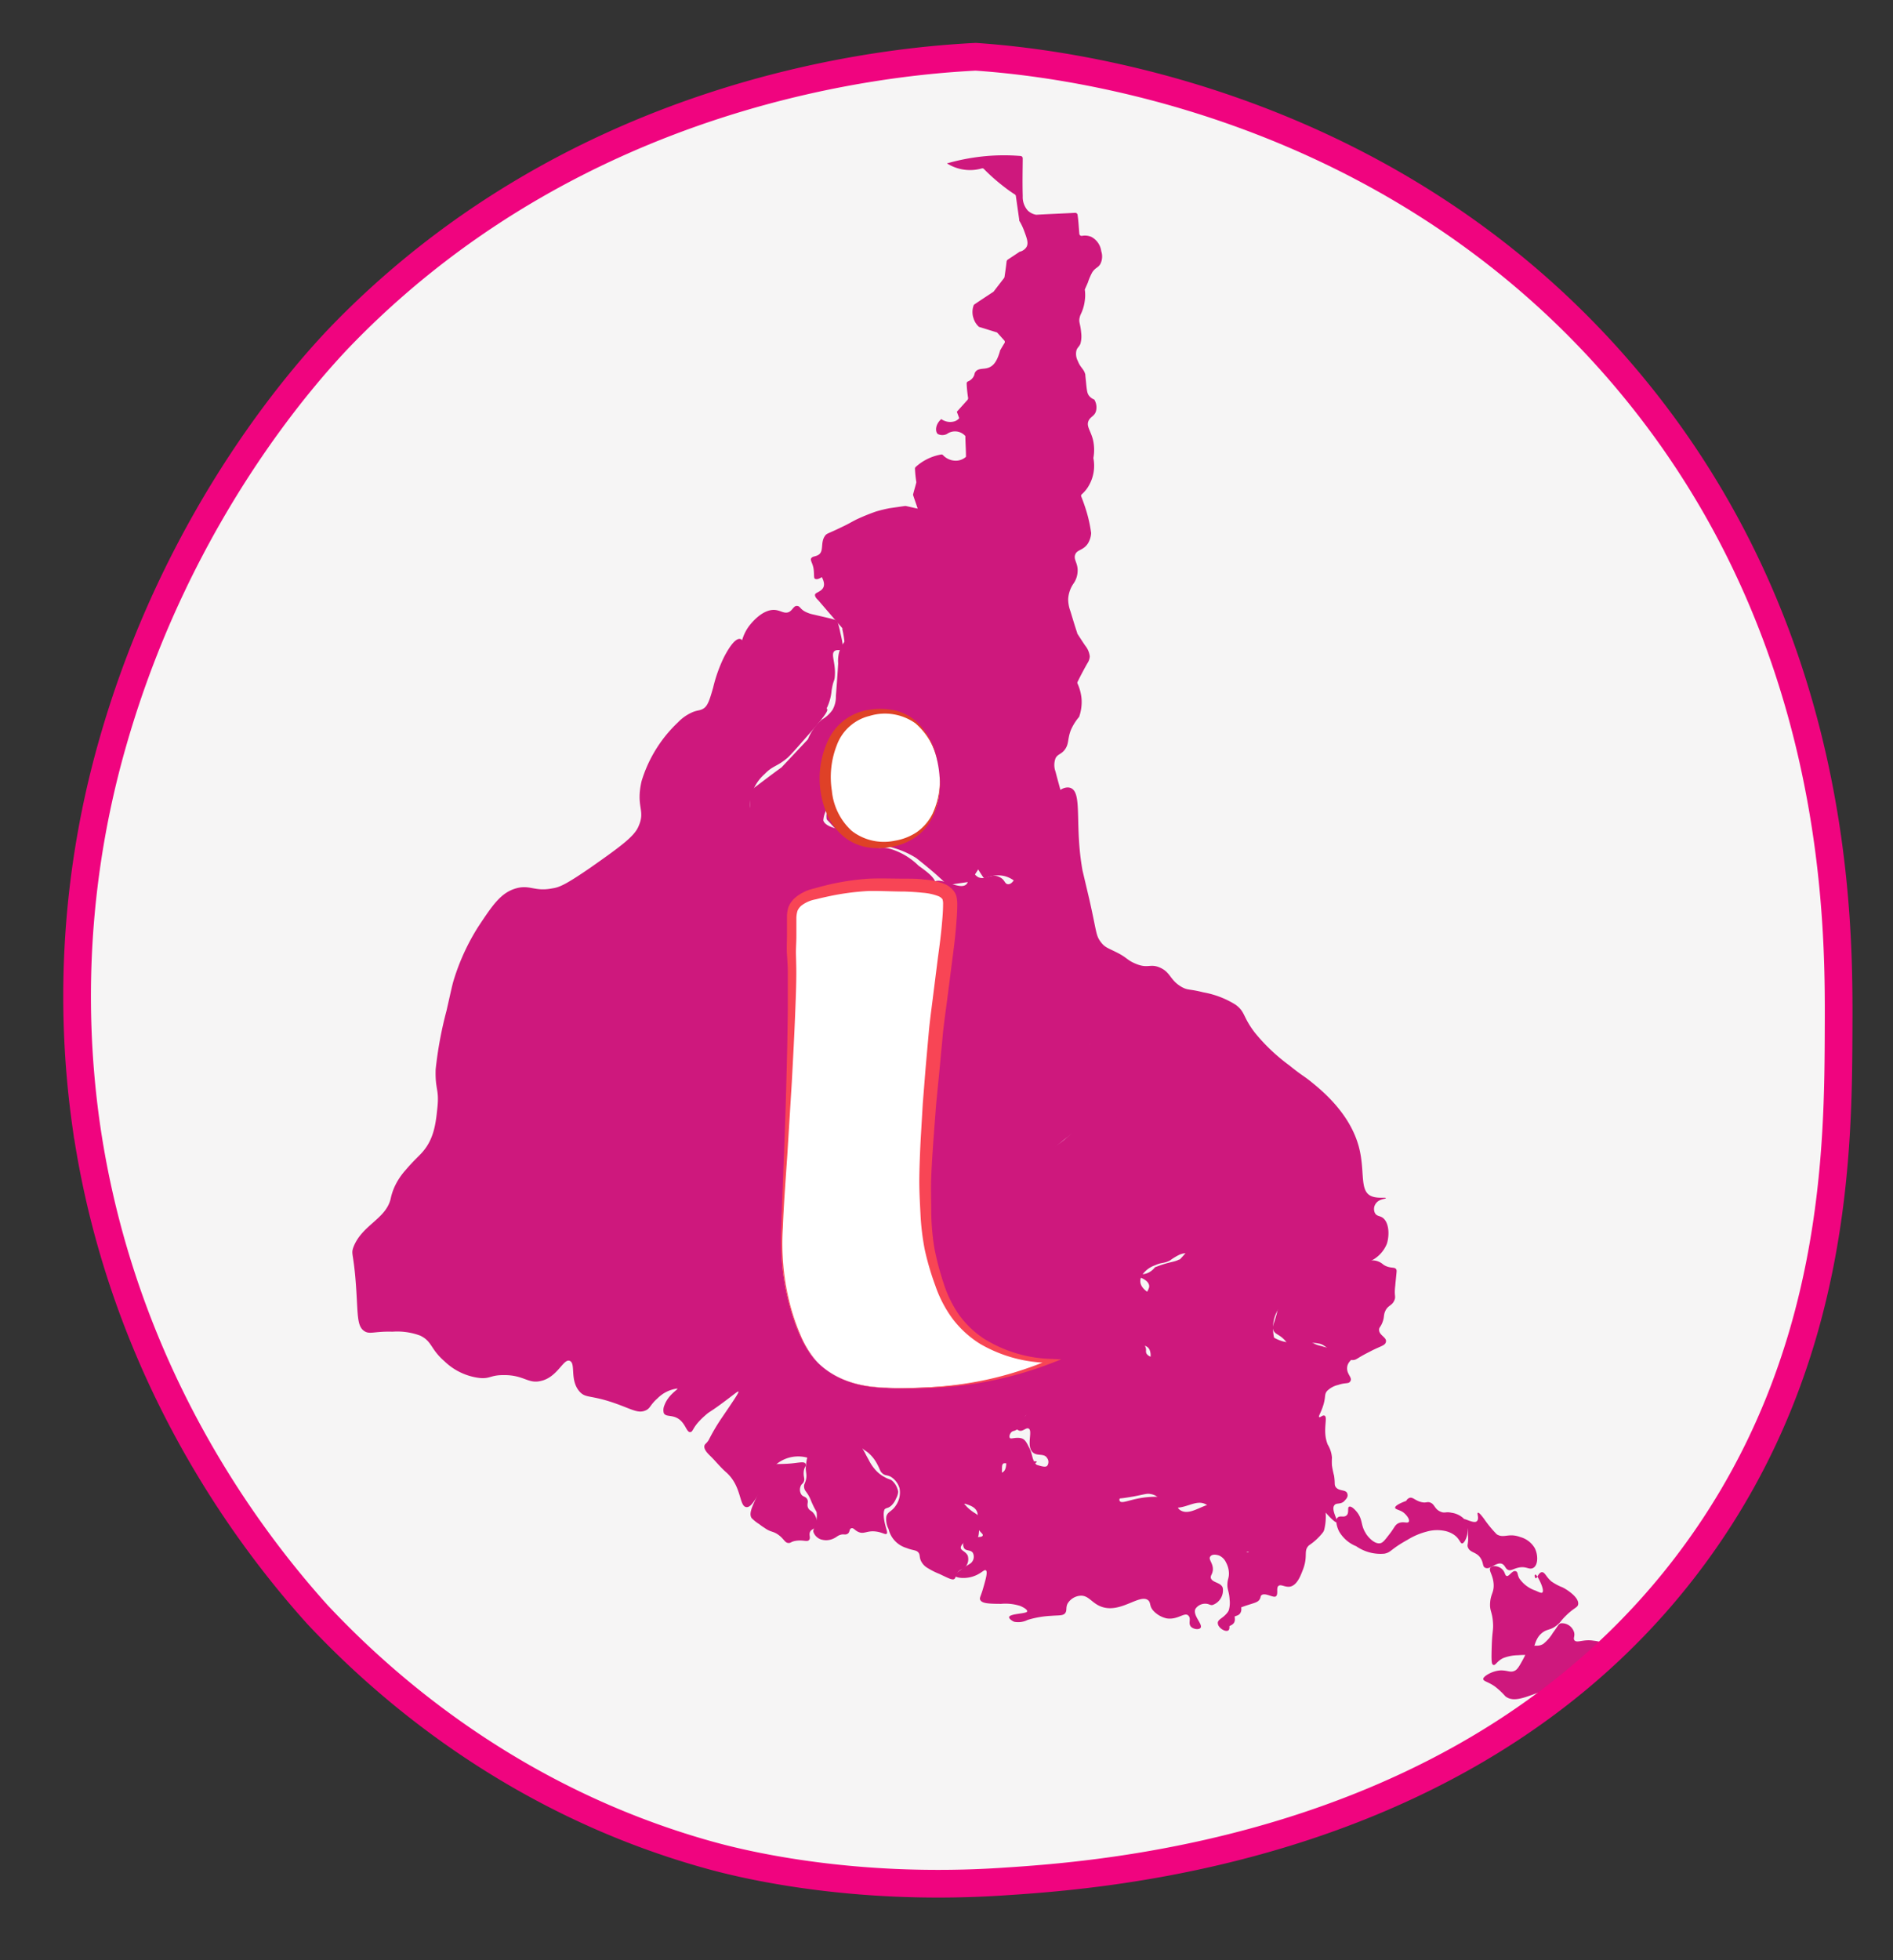 <svg xmlns="http://www.w3.org/2000/svg" xmlns:xlink="http://www.w3.org/1999/xlink" viewBox="0 0 273.57 283.14"><rect x="0" y="0" width="273.57" height="283.14" fill="#333333" stroke="none"/><defs><style>.cls-1,.cls-3{fill:#f6f5f5;}.cls-1,.cls-10{stroke:#f0047f;stroke-width:4px;}.cls-1,.cls-10,.cls-14{stroke-miterlimit:10;}.cls-10,.cls-14,.cls-2{fill:none;}.cls-4{clip-path:url(#clip-path);}.cls-5,.cls-6{fill:#ce187d;}.cls-6{fill-rule:evenodd;}.cls-7{fill:#fff;}.cls-8{fill:#df4127;}.cls-9{fill:#f84555;}.cls-11{opacity:0.78;}.cls-12{clip-path:url(#clip-path-2);}.cls-13{opacity:0.81;}.cls-14{stroke:#eec414;stroke-width:0.75px;}</style><clipPath id="clip-path"><path class="cls-1" d="M144.88,271.77c-22.62,1.48-38.89-2.87-42.43-3.85-29.14-8.11-47.9-25.48-56.57-34.72-8.68-9.64-28.16-34-33.43-70.71a132.87,132.87,0,0,1,3.86-55.29c9.63-33.71,28.84-54.45,33.42-59.14C84.5,12.52,129.06,8.81,141,8.2c10,.69,58.91,5.08,93.86,46.29,31.07,36.65,30.91,78.64,30.85,93.86-.06,17.36-.16,47.81-20.57,75.85C213.82,267.29,159.2,270.84,144.88,271.77Z"/></clipPath><clipPath id="clip-path-2"><rect class="cls-2" x="-477.26" y="-451.83" width="1123.71" height="282.86"/></clipPath></defs><title>informate</title><g id="Capa_2" data-name="Capa 2"><path class="cls-3" d="M144.88,271.77c-22.62,1.48-38.89-2.87-42.43-3.85-29.14-8.11-47.9-25.48-56.57-34.72-8.68-9.64-28.16-34-33.43-70.71a132.87,132.87,0,0,1,3.86-55.29c9.63-33.71,28.84-54.45,33.42-59.14C84.5,12.52,129.06,8.81,141,8.2c10,.69,58.91,5.08,93.86,46.29,31.07,36.65,30.91,78.64,30.85,93.86-.06,17.36-.16,47.81-20.57,75.85C213.82,267.29,159.2,270.84,144.88,271.77Z"/><g class="cls-4"><path class="cls-5" d="M120.18,99.74a7.37,7.37,0,0,1-.67,2.48,3.62,3.62,0,0,1-1.24,1.25,3.18,3.18,0,0,1-1.48.4c-1.14,0-1.4-1.07-3-2.45a18.52,18.52,0,0,0-3.18-2c-2-1.11-2.19-.94-2.71-1.52a5.54,5.54,0,0,1-.87-4.26,6.37,6.37,0,0,1,1.13-3.09c.15-.21,2-2.75,4-2.43.72.11,1.21.53,1.79.3s.71-.9,1.19-.9.44.35,1.07.74a4.36,4.36,0,0,0,1.36.5c2.73.65,3.16.69,3.48,1v.07a14.06,14.06,0,0,1,.39,1.55c.41,1.74.44,2.14.18,2.39s-.62,0-1,.25c-.64.47.25,1.8,0,3.91h0C120.52,98.51,120.42,98.3,120.18,99.74Z"/><path class="cls-5" d="M201.78,183.34c.09.15.05.33,0,.88s-.11,1-.14,1.45c-.19,1.52.11,1.51-.11,2.09-.35.9-1,.72-1.39,1.73-.2.53-.07.75-.34,1.47s-.48.72-.5,1.06c-.05.82,1.08,1.11,1,1.73s-.7.61-2.31,1.46c-2,1-1.88,1.18-2.45,1.23-1,0-2-.57-3.37-1.5-.83-.56-1-.8-1.66-.9a3.68,3.68,0,0,0-2.15.2c-.84.33-1,.83-1.43.75s-.47-.48-1.05-1.18c-.95-1.16-1.6-1-1.87-1.71-.22-.58.12-.83.53-2.49s.11-1.61.45-2.33c.44-1,1.3-1.65,3.09-3a5.22,5.22,0,0,1,2.1-1.18c.64-.09,1,0,1.39-.3s.33-.76.55-1.61c.33-1.33.71-1.23,1-2.32s-.12-1.58.3-2.45c.29-.59.89-1.18,1.28-1.07s.17,1.17.78,1.63,1.42-.27,2.21.23a2.06,2.06,0,0,1,.69,1,3,3,0,0,1,.16,1.84c-.28,1.18-1.21,1.57-1.06,1.89s.83-.12,1.77.29c.62.26.55.47,1.24.71S201.59,183,201.78,183.34Z"/><path class="cls-5" d="M135.24,127.92c-.05.47-.31.48-.78,1.76a13.1,13.1,0,0,0-.62,2c-.32,1.51,0,1.65-.34,2.54a4.38,4.38,0,0,1-1.39,1.92,5.89,5.89,0,0,1-1.85.9,12.34,12.34,0,0,1-1.91.45,10.42,10.42,0,0,1-2.22.31,13.14,13.14,0,0,1-1.53-.12,7.14,7.14,0,0,1-1.89-.39h0a3.92,3.92,0,0,1-1.31-1.22c-.23-.34-.38-.77-.56-2.57a20.67,20.67,0,0,0-.51-3.66c-.17-.62-.33-1.08-.7-1.24s-.67.1-1.38.29h0a8.37,8.37,0,0,1-3.11.29c-.85-.07-1.23-.12-1.46-.38-.67-.74.42-2-.25-3.59a2.16,2.16,0,0,0-.89-1.19c-.75-.35-1.35.19-2.21-.15a1.89,1.89,0,0,1-1-1.07c-.2-.69.31-1,.78-2.48a6.08,6.08,0,0,0,.37-2.23c-.06-1-.35-1.09-.26-1.82a2.33,2.33,0,0,1,1-1.67c.56-.25.85.11,1.29-.18.6-.38.27-1.17.9-1.65.41-.29.71.1,1.39-.19s.72-.88,1.42-1c.3,0,.42,0,1.66.33l1.24.3c1.63.26,2.46-.35,2.72,0s-.25,1.17-1.19,2.68a21.71,21.71,0,0,0-1.17,2,3.68,3.68,0,0,0-.49,1.51.3.3,0,0,0,0,.13c.24.67,1.26,1,2.1,1.21,1.31.38,1.39.08,2.22.37,1.46.53,1.46,1.53,2.88,2.15,1,.42,1.14,0,2.45.34a9.8,9.8,0,0,1,4.11,2.44h0C134.46,126.25,135.3,127,135.24,127.92Z"/><path class="cls-5" d="M157.21,142.46c-.18.26-.84,1.16-.55,1.72s.81.16,1.22.62.13.94.27,2.91a6.67,6.67,0,0,1,0,1.84c-.18.82-.47.84-.7,1.49-.53,1.61.77,2.55.2,4.34-.19.64-.33.49-.43.94-.38,2.09,3.28,3.78,2.68,5a1.49,1.49,0,0,1-1.34.72c-.62-.05-.71-.83-1.18-.84s-.77.71-1.34,1.49a20.89,20.89,0,0,1-2.36,2,21,21,0,0,1-3,2.22c-.59.23-2.32.93-3.23.2-1.11-.91.25-2.74-.86-5.12a6.1,6.1,0,0,0-3.32-2.94c-1.19-.45-1.42,0-3.07-.29-3.24-.54-3.51-2.23-6.2-2.39-1.62-.09-2.3.47-3.18-.17a3.39,3.39,0,0,1-1.3-2.67c0-.8.3-1,.2-1.85a9.33,9.33,0,0,0-.54-1.8c-.48-1.55-.17-1.77-.47-2.11-1-1.21-4.54.89-5.37-.22-.48-.64.42-1.62-.18-2.39s-1.26-.18-2.08-.84a3.22,3.22,0,0,1-.94-2.27,6.23,6.23,0,0,1,.45-2.45c.62-1.93.92-2.92,1.38-3.13,1.19-.53,2.24,1.81,4.56,1.73,1.39,0,1.18-.86,3.64-1.45,1.33-.33,2.31-.32,2.93-1.11a3,3,0,0,0,.41-1.2c.55-2.16,1.11-2.3,1.4-3.6.43-1.93-.57-2.84,0-3.4,1-.91,3.78,1.24,4.75.28.58-.59.08-1.88.49-2s.54.62,1.27,1c1.06.4,1.72-.52,2.81-.13s.86,1.09,1.47,1.12c.93,0,1.15-1.81,3-3.11.21-.12,1.86-1.3,2.65-.77s-.11,1.67.76,3.61a9.48,9.48,0,0,0,1.12,1.82,13.22,13.22,0,0,1,.89,1.09,4.29,4.29,0,0,1,.57,2.19c-.05,1.2-.65,1.51-.38,2.13s1,.41,1.57,1.1.11,1.5.68,2.77c.66,1.55,2.1,1.82,2,2.58C158.48,141.56,157.89,141.5,157.21,142.46Z"/><path class="cls-5" d="M174.45,178.17c-.51,1.21-1,2.36-2.14,2.73-.7.25-.95-.06-1.85.32a8.33,8.33,0,0,0-1.37.83c-.93.48-1.1.22-2.17.7a3.73,3.73,0,0,0-2,1.62,2.76,2.76,0,0,0-.19.75,19.92,19.92,0,0,0,0,3.86c0,1.2-.11.86,0,1.89a2.82,2.82,0,0,1-.24,1.62c-.16.3-.29.28-.31.48-.06.54,1,.66,1.36,1.59.17.44,0,.55.13.91.33.56.91.45,1.26.87s.17,1.18.08,2.33c-.26,2.56.5,3.53-.17,4.1-.39.36-.72,0-2.16.12a13.26,13.26,0,0,0-3.39.84c-1.94.68-2.38,1.11-3,.81s-.41-1.08-1.13-2a4.17,4.17,0,0,0-2.35-1.46c-.78-.09-1.92.57-4.27,1.88l-1.65,1a2.62,2.62,0,0,0-.6.45c-.5.53-.36,1-.75,1.55a2,2,0,0,1-1,.71.69.69,0,0,0-.47.29c-.16.22-.26.57-.11.75s1-.22,1.77.07c.41.18.61.53.94,1.19.57,1.05.42,1.59.88,2.3a3.41,3.41,0,0,0,1.46,1.2,7.53,7.53,0,0,1-1.58.23c-.77,0-.74-.1-1.62-.08s-1.11.16-1.38-.12-.13-.46-.38-.75a1,1,0,0,0-1-.39c-.52.23.06,1.46-.61,2.2s-1.42,0-2.58.82a6.78,6.78,0,0,0-1.36,1.42c-.43.52-.39.54-.75,1-1.09,1.29-1.57,1.55-2.05,1.56a2.44,2.44,0,0,1-1.73-.81,4.17,4.17,0,0,1-1.19-1.68c-.84-2.06,0-3.49-.27-5.63-.21-1.5-1.07-4.22-2.75-4.69-2-.56-3.41,2.64-7.41,3.76a8.76,8.76,0,0,0-3.13,1.25c-.81.59-1,1-1.61,1.09-1.11.21-1.75-.76-3-1.13a5,5,0,0,0-4.46,1c-.93.79-.68,1.38-2.16,3.71-1,1.64-1.51,2.48-2.09,2.45-1.14-.05-.62-3-3-5.07-.81-.71-1.5-1.59-2.27-2.34-.4-.39-.93-.93-.83-1.45.06-.28.3-.32.62-.83a28.4,28.4,0,0,1,1.75-3c1.78-2.61,2.67-3.92,2.55-4s-.68.46-2.6,1.86c-1.58,1.16-1.56,1-2.21,1.59a10.23,10.23,0,0,0-1.14,1.14c-.67.82-.68,1.23-1,1.26-.6.09-.69-1.45-2-2.07-.84-.4-1.54-.13-1.84-.66a1.72,1.72,0,0,1,.09-1.14c.58-1.58,2-2.27,1.87-2.42a4.91,4.91,0,0,0-2.87,1.42c-1.13,1-1,1.43-1.73,1.75-1.07.46-1.92-.15-4.3-1-3.67-1.3-4.34-.71-5.25-1.75-1.45-1.68-.48-4.06-1.41-4.42s-1.76,2.42-4.23,2.92c-1.82.41-2.4-.89-5.33-.86-1.92,0-1.93.56-3.43.42a8.79,8.79,0,0,1-5.1-2.41c-2.07-1.8-1.76-2.86-3.51-3.71a9.49,9.49,0,0,0-4-.57c-2.73-.08-3.34.47-4.16-.14s-.86-1.83-1-4.46c-.35-6.9-.91-6.41-.51-7.57,1.22-3.23,4.67-4.06,5.39-7a8.3,8.3,0,0,1,.71-2.05,9.8,9.8,0,0,1,1.47-2.14c1.36-1.59,2-2.05,2.53-2.71,1.61-1.9,1.84-4.21,2.06-6.37.26-2.64-.35-2.48-.26-5.44a55.75,55.75,0,0,1,1.57-8.48c.56-2.47.82-3.68,1-4.29a31.77,31.77,0,0,1,3.61-7.88c2-3,3.21-4.87,5.44-5.5,2-.57,2.69.51,5.24,0,1-.14,1.91-.52,5.52-3,4.19-2.94,6.28-4.46,6.9-5.88,1.12-2.43-.4-2.8.48-6.61a19.42,19.42,0,0,1,5.28-8.51,6.39,6.39,0,0,1,1.81-1.32c.93-.47,1.3-.29,1.88-.67s.86-1.2,1.37-3a21.27,21.27,0,0,1,1.58-4.43c.28-.52,1.44-2.79,2.34-2.6.58.15.34,1.18,1.2,2.6.58,1,1.71,1.78,4,3.42.7.5,1.18.84,2,1.51s1.55,1.33,1.55,1.33c1.14,1,1.19,1.24,1.63,1.42,1.08.35,1.94-.47,2.16-.19s-.43,1.19-3.12,4.23c-2,2.3-2.34,2.6-2.55,2.81-1.58,1.35-2.11,1.11-3.33,2.36a6.4,6.4,0,0,0-2,3.3c-.08.48-.35,1.85.36,2.49s1.8-.17,2.32.39c.92.88-1.37,3.78-.44,4.94.7.83,2.24-.25,3.27.61,1.55,1.26.27,5.18.88,5.36.16,0,.2-.2.54-.43.93-.63,1.93.21,3.81.19,1.31,0,1.49-.45,2-.18s.67.85.86,3.91a18.83,18.83,0,0,1,0,5,25.27,25.27,0,0,1-.75,2.71,2.71,2.71,0,0,0-.29,1.34,4.13,4.13,0,0,0,.52,1.31,3.85,3.85,0,0,0,1,1.55c.57.37.82,0,1.26.37.85.57.39,2,1.18,2.38.13,0,.14,0,.8,0,1-.07,1,0,2.54,0,1.05,0,1.18-.09,1.31,0,.44.43-.22,1.25.21,2.24.32.79.94.77,1.07,1.48.08.55-.21.76-.32,1.43a3.39,3.39,0,0,0,1.18,3.06c.78.57,1.47.3,2.9.36a31,31,0,0,1,5.12,1.41c4.13,1.29,4.65,1.53,5.28,1.95a7.83,7.83,0,0,1,2.56,2.59c1.37,2.42.25,4.21,1.25,4.87,1.25.77,4.16-.94,5.92-2.76,1.38-1.47,1.51-2.49,2.73-2.74s2,.86,3.56.44a7.78,7.78,0,0,1,2.12-.54,1.83,1.83,0,0,1,1.15.09c1.31.71.25,4.43,1.09,4.76.41.14.72-.73,2.16-1.37.43-.2,1.72-.78,2.44-.25.27.22.29.46.67.74a2.64,2.64,0,0,0,1.17.3c.91.12,1,0,1.25.15.43.28.2.79.5,1.62.13.38.25.4,1.4,1.87,1,1.2,1.25,1.54,1.27,2s-.11.42-.16,1c-.08,1.14.44,1.57.16,2s-1.11.16-1.42.68.06,1,0,2l0,.09A10.93,10.93,0,0,1,174.45,178.17Z"/><path class="cls-5" d="M150.15,123.24a.35.35,0,0,1,0,.47L147.82,126c-.38.43-.76.83-1.14,1.3a3.86,3.86,0,0,0-1.54-.77,4.17,4.17,0,0,0-2.65.28.32.32,0,0,1-.41-.12c-.25-.37-.49-.74-.71-1.12l-1.14,1.78-3.26.46c-.68-.56-1.3-1.18-2-1.78s-1.72-1.44-2.56-2.1h0a12.7,12.7,0,0,0-4.35-1.72c-1.17-.21-1.76-.13-2.81-.32a10.49,10.49,0,0,1-4.7-2.37h0c-.33-.35-.63-.72-1-1.08a.31.31,0,0,1-.09-.18,3.56,3.56,0,0,1,.14-1.45,4.6,4.6,0,0,1,1.23-1.84,17,17,0,0,0,1.44-2,.34.34,0,0,0-.11-.47.37.37,0,0,0-.18,0c-.71,0-1.41,0-2.11,0l-4.15.15a.32.32,0,0,0-.14,0L113.16,114a.26.26,0,0,0-.13.12l-1.68,2.83a.57.57,0,0,0,0,.14l-.23,2.13a1.25,1.25,0,0,1-1,.72,1.28,1.28,0,0,1-1.25-.81,10.05,10.05,0,0,1-.46-2.55,12.4,12.4,0,0,1,.08-2.28.36.36,0,0,1,.13-.23c1.43-1.08,2.86-2.18,4.33-3.24h0l3.76-4,.06-.09a7.3,7.3,0,0,1,2-2.8,4.83,4.83,0,0,0,1.54-1.41,3.83,3.83,0,0,0,.49-2c.12-1.58.24-3.13.33-4.71a4.82,4.82,0,0,1,.16-1.69,4.45,4.45,0,0,1,.67-1.32.3.3,0,0,0,.06-.26,13.74,13.74,0,0,0-.29-1.66.3.3,0,0,0,0-.16c-1.16-1.34-2.32-2.68-3.49-4.05-.23-.2-.52-.54-.45-.82s.89-.4,1.19-1c.13-.26.21-.71-.21-1.5-.57.35-.81.32-1,.23s-.08-.56-.19-1.4-.56-1.28-.33-1.58.59-.19,1.06-.49c.81-.56.2-1.77.94-2.76.26-.34.37-.25,2.35-1.21,1.24-.59,1.17-.61,2.11-1.09a29.57,29.57,0,0,1,2.86-1.17h0a19.37,19.37,0,0,1,2-.49l2.22-.32h.1c.57.12,1.17.27,1.73.38-.21-.65-.44-1.27-.65-1.92a.28.28,0,0,1,0-.18c.14-.56.31-1.1.45-1.66a.23.23,0,0,0,0-.11,16.33,16.33,0,0,1-.19-1.85.32.32,0,0,1,.09-.28,7,7,0,0,1,1.52-1.07,7.28,7.28,0,0,1,2.16-.74.29.29,0,0,1,.29.1,2.55,2.55,0,0,0,1.76.79,2.22,2.22,0,0,0,1.55-.56c0-1-.08-2-.09-3a2,2,0,0,0-2.66-.3,1.45,1.45,0,0,1-1.33,0c-.39-.35-.37-1.38.51-2.15a2.22,2.22,0,0,0,2,.3,1.67,1.67,0,0,0,.59-.42c-.11-.33-.22-.62-.34-.94l1.54-1.71a.42.42,0,0,0,.09-.27,17.92,17.92,0,0,1-.21-2.07.32.32,0,0,1,.19-.33,1.61,1.61,0,0,0,.77-.64c.22-.34.13-.53.33-.77.4-.53,1.18-.33,1.83-.56s1.21-.74,1.69-2.4v-.07c.22-.37.42-.73.64-1.07a.33.33,0,0,0,0-.39l-1-1.11a.29.29,0,0,0-.15-.09l-2.52-.78A2.69,2.69,0,0,1,140.7,46a2.79,2.79,0,0,1,0-1.87.31.31,0,0,1,.13-.17c.91-.62,1.8-1.2,2.71-1.8a.26.26,0,0,0,.09-.09l1.48-1.92a.44.44,0,0,0,.06-.16c.11-.75.22-1.48.3-2.23a.42.42,0,0,1,.14-.24c.58-.39,1.16-.76,1.74-1.16a1.57,1.57,0,0,0,1-.69c.3-.56.07-1.2-.31-2.23a8.25,8.25,0,0,0-.74-1.56.25.25,0,0,1,0-.12l-.49-3.44a.3.3,0,0,0-.14-.23c-.55-.35-1.07-.72-1.58-1.12a28.09,28.09,0,0,1-2.9-2.56.3.3,0,0,0-.32-.08,6.14,6.14,0,0,1-2.92.11,6.38,6.38,0,0,1-2.1-.84,30.63,30.63,0,0,1,5.1-1,29.42,29.42,0,0,1,5.55-.07.33.33,0,0,1,.3.33c0,1.14-.06,3.29,0,5.47a2.94,2.94,0,0,0,.73,2.08,2.36,2.36,0,0,0,1.22.61c1.89-.11,3.78-.18,5.63-.28a.34.34,0,0,1,.35.31c.13.9.17,1.81.25,2.72a.34.34,0,0,0,.37.3h0a2.34,2.34,0,0,1,1.38.15,2.74,2.74,0,0,1,1.42,2.07,2.38,2.38,0,0,1-.14,1.85c-.33.56-.68.48-1.16,1.19a8.92,8.92,0,0,0-.64,1.49c-.18.43-.34.76-.44,1a5.72,5.72,0,0,1,0,1.6,6.54,6.54,0,0,1-.22,1.05c-.28.89-.42.91-.52,1.4-.17.7.11.8.23,2.32a3.91,3.91,0,0,1-.13,1.48c-.21.47-.47.54-.58,1a2.17,2.17,0,0,0,.2,1.44c.42,1.07.88,1.13,1.1,2,0,.23,0,.07.12,1.31s.2,1.4.37,1.68a1.78,1.78,0,0,0,.8.61,2.16,2.16,0,0,1,.24,1.7c-.23.75-.87.77-1.11,1.48s.31,1.28.66,2.53a6.49,6.49,0,0,1,.08,2.74,5.74,5.74,0,0,1-.59,3.86,4.84,4.84,0,0,1-1.07,1.36.29.29,0,0,0-.08.36c.21.53.41,1.08.62,1.73a20.27,20.27,0,0,1,.8,3.53,3.21,3.21,0,0,1-.49,1.53c-.68,1-1.55.83-1.82,1.58s.44,1.23.35,2.47a3.25,3.25,0,0,1-.55,1.65,4.37,4.37,0,0,0-.81,2.29,5,5,0,0,0,.31,1.72c.25.81.57,1.91,1,3.2v.06c.27.41.64,1,1.15,1.75a3,3,0,0,1,.66,1.54,1.9,1.9,0,0,1-.34,1c-.36.64-.83,1.49-1.42,2.68a.31.31,0,0,0,0,.28,6.79,6.79,0,0,1,.58,2.26,6.54,6.54,0,0,1-.34,2.48.21.21,0,0,1-.06.1,7.54,7.54,0,0,0-1.15,1.85c-.53,1.37-.23,2-.92,2.89-.52.65-1,.58-1.3,1.2a2.76,2.76,0,0,0,0,1.92c.3,1.18.63,2.32.94,3.5a4.15,4.15,0,0,1-.53,2.56c-.38.64-.68.71-1.72,1.78s-1.78,1.85-1.73,2.66A1.5,1.5,0,0,0,150.15,123.24Z"/><path class="cls-5" d="M198.06,182.14a4.72,4.72,0,0,0,2.37-2.51c.4-1.29.31-3.11-.63-3.76-.42-.28-.81-.19-1.08-.63a1.34,1.34,0,0,1,.14-1.45c.48-.65,1.44-.61,1.42-.75s-1.34.12-2.21-.33c-1.63-.83-.76-3.62-1.71-7.13-1.3-4.76-5.24-8-6.78-9.25-1.14-.94-1.38-.93-3.26-2.46a26.83,26.83,0,0,1-5-4.75c-1.77-2.33-1.32-2.94-2.75-4a13,13,0,0,0-4.66-1.79c-2.05-.52-2.18-.27-3.07-.74-1.8-1-1.61-2.15-3.24-2.85-1.38-.59-1.7.18-3.39-.51-1.34-.54-1.25-.86-2.69-1.6s-1.86-.76-2.51-1.67-.53-1.4-1.57-6l-1-4.24c-1.19-6.64.05-11.27-1.74-11.92a1.37,1.37,0,0,0-.27-.06c-4.11-.34-9,16.5-6.51,23.3a.57.57,0,0,0,.1.27c5.15,5.23,7.17,7.12,7.64,7.39a4.36,4.36,0,0,1,1,1c.5.65.09,1.12.37,2.57s.77,1.59.53,2.34-.66.61-.95,1.33.11.73.32,2.22c.11.82.17,1.71.19,2a.33.33,0,0,1-.07.21,4.64,4.64,0,0,0-.65,1c-.17.47,0,1,.75,2.16,1.11,1.89,1.69,2.83,2.27,2.85s.62-.46,1.75-.9c.64-.26,1.48-.58,1.93-.27,1.06.74-.88,4.38.18,5.11.57.4,1.85-.16,2.13-.3a6.49,6.49,0,0,0,1.06-.59c1.6-.94,1.94-1,2.13-1l.09,0c.41.28.15,1,.7,1.4s1.65-.37,2,.06-.3,1,0,1.63c.24.48.63.36,1.32,1s.44.69,1.21,1.56,1,.81,1.17,1.27a3.68,3.68,0,0,1-.56,2.35,9.55,9.55,0,0,0-1.18,1.7c-.39,1.11.47,1.66.19,2.83-.06.28-.18.4-1.2,1.6s-1.69,1.94-1.85,2.09l-.09,0c-.79.42-1.32.27-3.49,1.12a2.67,2.67,0,0,1-.7.64c-1,.65-2.31.26-2.35.43s1.87.45,2.18,1.43c.18.55-.29.86-.81,2.29-.34,1-.71,2-.32,2.32s.82,0,1.51-.12c1.22-.16,2.44-.27,3.67-.31,3.51-.39,4.14-1.23,5.05-.61s.46,1.12,1.47,2.41a9.56,9.56,0,0,0,2.74,2.24c2.76,1.75,4.34,2.78,5,2.25.92-.71-1.12-3.08-.07-6a7.63,7.63,0,0,1,3-3.59,27.68,27.68,0,0,1,2.79-1.49s.54-.26,1.08-.48C194.29,183.21,195.94,183.47,198.06,182.14Z"/><path class="cls-5" d="M195.76,195.66c.14.49-.94.78-1.07,1.78s.75,1.49.49,2-.62.19-1.79.59a3.32,3.32,0,0,0-1.61.88c-.41.5-.17.77-.51,1.94s-.78,1.71-.63,1.82.47-.3.76-.21c.57.2-.35,2.16.48,4.19a4.22,4.22,0,0,1,.61,1.89,8.69,8.69,0,0,0,0,1.14,14.38,14.38,0,0,0,.31,1.48c.16,1.12,0,1.27.23,1.61.46.65,1.44.34,1.66.9s-.19.87-.48,1.2c-.55.45-1.11.16-1.36.53-.55.62.6,2.3.35,2.47s-1.62-1.4-1.62-1.4a8,8,0,0,1-.2,2.44,1.19,1.19,0,0,1-.21.44,8.63,8.63,0,0,1-2,1.85c-.87.83-.06,1.5-.92,3.63-.32.83-.83,2.16-1.84,2.34-.74.1-1.29-.4-1.65-.11s0,1.13-.34,1.48-1.54-.57-2.1-.15c-.21.17-.08.35-.34.7s-.79.45-1.86.8c-.88.3-1.33.46-1.53.76-.42.64.11,1.21-.29,1.78s-1.93.78-2.12.4c-.32-.6,2.13-2.71,2.13-2.71h0a2.39,2.39,0,0,0,.54-1.51c.17-.74.7-.58,1.14-1.35.64-1.23-.42-2,.12-3.73.21-.64.54-1.21.35-1.37s-.53.14-1,0-.62-.49-1.21-1.56c-1-1.74-1-1.73-1.07-2-.08-1,.58-1.68.26-2s-.61,0-1.35-.15-1.12-.73-1.69-1.09c-1.61-1.06-3.32,1-5.44.23-1.3-.53-1.28-1.56-2.67-1.8-.53-.1-.68,0-2.37.33-3.22.59-3.5.29-3.59.17s.26-.58.55-1.71a8.06,8.06,0,0,0,.19-1.77,5.73,5.73,0,0,0-.48-2.65c-.73-1.53-1.84-1.71-1.81-2.71,0-.68.57-.76.58-1.41,0-1.13-1.59-1.37-1.66-2.38,0-.74.79-1.37,1-1.54,1.48-1.09,4-.76,4.57-.64a2,2,0,0,0,1.31-.09c.64-.33,1.16-1.18.89-1.76-.35-1-2.52-.93-2.47-1.38s1.06-.59,1.24-.62c.63-.16.79,0,1.12-.16a2.08,2.08,0,0,0,.77-2.52c-.43-.9-1.53-.47-2.37-1.4-.68-.73-.68-1.68-.69-3.41,0-2.39.53-2.53.51-4.46-.06-2.34-.87-3.49-.35-3.9s1.75.09,2.1.89-.76,1.61-.5,2.69,2,2,3.35,2a11.94,11.94,0,0,0,3.72-.87c1.5-.45,2.24-.79,2.8-.39s.22.54.75,1.42a6.45,6.45,0,0,0,1.69,1.84c.74.64.72.51,1.41,1.06,1.43,1.23,1.4,1.91,2.34,2.12.67.18.72-.21,1.63,0a12.12,12.12,0,0,1,1.74.74,5.31,5.31,0,0,0,1.61.56c1.12-.06,1.3-1.14,2.11-1.08.59.05.63.59,1.7,1.19a4.64,4.64,0,0,0,1.26.46C193.66,195.24,195.57,195,195.76,195.66Z"/><path class="cls-5" d="M176,234.51c.09.64,1.06,1.22,1.47,1s0-.92.42-1.59,1.08-.39,1.39-1-.14-1,.21-1.67.89-.46,1.36-1.18a3.14,3.14,0,0,0,.36-2c0-1.19-.39-1.61-.08-2.06s.77-.28,1-.69a1.3,1.3,0,0,0-.77-1.63c-.45-.07-.64.53-1.07.49s-.33-.7-1-1.93c-.27-.44-.7-1.09-.7-1.09a2.68,2.68,0,0,0,.29-1.78c-.11-.32-.32-.36-1.27-1s-1-.78-1.27-1c-1.74-.95-4,1.7-5.67.8a1.05,1.05,0,0,1-.36-.3,4.16,4.16,0,0,0-3.08-1.69c-3.33-.06-5,1.16-5.4.62-.21-.28.22-.61.41-1.69a10,10,0,0,0-.2-2.83,8.29,8.29,0,0,0-.6-2.78c-.72-1-1.88-1.06-1.86-1.61s.79-.45,1-1-.69-1-1.46-2.31c-.56-1.06-.27-1.19-.88-2.4-.31-.83-1-2.66-1.77-3.15-.94-.43-1.85.64-2.83,1-1.67.44-1.49,1.2-3.57,1.93-.74.28-1.34.36-1.61.88s.15,1-.22,1.56-1.38.33-1.61.87a1.11,1.11,0,0,0,.63,1.34c.57.2,1-.47,1.39-.29.65.31-.37,2.5.58,3.42.63.62,1.68.1,2.09.84a.93.93,0,0,1,0,1.14c-.24.2-.7.1-1.66-.21-.33-.13.43-.39.08-.45-.76-.07-2,.52-2.6.47-.89-.08-1.32-1.31-1.6-1.21s.15,1.75-.56,2.26c-.34.25-.65,0-1.42.1a5.59,5.59,0,0,0-1.94.92,10.23,10.23,0,0,0-2.46,1.88c-.45.47-.65.7-.65,1,.12.84,2.13.62,2.67,1.81.36.8-.35,1.37.14,2.39.3.67.8.84.7,1.09-.17.5-2-.15-2.62.72a1,1,0,0,0-.05,1.14c.3.4.88.18,1.22.61a1.2,1.2,0,0,1,0,1.19c-.25.45-.55.45-1.29,1s-1.35.87-1.27,1.16,1.57.53,2.86,0c1-.38,1.4-1,1.63-.77s0,1.13-.42,2.57c-.34,1.19-.58,1.41-.41,1.7.28.5,1.22.54,3,.55a7,7,0,0,1,2.66.27c.07,0,1.2.48,1.11.83s-2.51.29-2.61.82c0,.24.38.52.74.67a3,3,0,0,0,1.94-.27,14.17,14.17,0,0,1,3.42-.59c1.12-.09,1.7,0,2-.38s.06-.79.35-1.38a2.37,2.37,0,0,1,1.71-1.13c1.34-.19,1.76,1.12,3.29,1.61,2.75.91,5.5-2,6.68-.94.39.39.11.83.76,1.53a3.73,3.73,0,0,0,1.88,1.06c1.57.25,2.56-.91,3.1-.44s-.07,1.14.44,1.67c.4.36,1.12.42,1.35.15.41-.5-1.17-1.81-.73-2.75a1.68,1.68,0,0,1,1.43-.75c.51,0,.64.22,1,.2a2.24,2.24,0,0,0,1.52-2.49c-.28-.84-1.6-.72-1.74-1.49,0-.36.21-.43.3-1,.13-1-.66-1.58-.39-2s.88-.32,1.3-.18a2,2,0,0,1,1,1,3.44,3.44,0,0,1,.42,1.57c0,.75-.19.78-.22,1.57s.26,1.09.32,2.22a3.86,3.86,0,0,1-.12,1.55C177.07,233.68,175.87,233.81,176,234.51Z"/><path class="cls-5" d="M139.31,217.23c.29.17.2.25.82.77.81.67,1,.58,1.27,1s.19.86.12,1.82c-.07.72-.08,1.14-.27,1.26-.47.51-1.21.1-1.94.72-.11.12-.48.41-.46.78s.68.48,1,1.09a1.74,1.74,0,0,1-.32,1.64c-.34.42-.67.27-1.08.73s-.24.75-.51,1-.91-.11-2.18-.71a10.76,10.76,0,0,1-1.76-.89,2.34,2.34,0,0,1-.84-.87c-.36-.63-.13-1-.46-1.36s-.72-.24-1.73-.64a3.74,3.74,0,0,1-2.56-2.74,3,3,0,0,1-.32-1.79c.2-.74.79-.69,1.37-1.59a3.28,3.28,0,0,0,.54-2.49,2.91,2.91,0,0,0-1.26-1.66c-.55-.3-.8-.13-1.2-.48s-.32-.53-.77-1.35a5.45,5.45,0,0,0-1.38-1.71c-.42-.32-.74-.41-.82-.77a.84.84,0,0,1,.24-.92c.09-.08.27,0,.57-.08a7.72,7.72,0,0,1,.82,0c.21,0,.43,0,.64,0,.54-.08.56-.66,1.06-1.17.87-.88,1.91-.48,2.31-1.28.13-.29,0-.48.27-.69a1.14,1.14,0,0,1,1.31-.18c.4.21.28.57.69.78s.7-.09,1.14,0,.39.38.67.92c.38.73.3.95.63,1.31s.51.23.79.53c.55.54.47,1.4.36,2.57a1.82,1.82,0,0,1-.36,1.08c-.17.19-.28.17-.39.36s-.09.59.15,1.51c.25,1.1.25,1.29.51,1.46s.68,0,.92.24c.4.42-.41,1.45-.08,1.85S138.28,216.68,139.31,217.23Z"/><path class="cls-5" d="M129.8,215.45a2.31,2.31,0,0,1-.31,1,2.88,2.88,0,0,1-.67,1c-.49.45-.75.28-1,.58,0,.08-.25.38,0,1.73.24,1.16.5,1.57.32,1.76s-.64-.21-1.58-.32c-1.28-.16-1.7.45-2.54.05-.51-.23-.67-.62-1-.51s-.16.57-.53.79-.51,0-1,.14-.51.31-1.06.56a2.49,2.49,0,0,1-1.86.09,1.75,1.75,0,0,1-1-1c-.12-.35.13-.49.33-1.47a3.11,3.11,0,0,0,.13-1.25c0-.3-.12-.35-.44-1-.48-1-.37-.9-.65-1.44-.42-.79-.66-.82-.73-1.32s.13-.5.28-1.18c.17-.91-.16-1.11,0-2.18.08-.59.14-1.15.47-1.26s.71.48,1.38.42.55-.45,1.23-.68c.88-.3,1.49.19,1.72-.11s-.43-.89-.2-1.44,1.42-.78,2.21-.41a3.17,3.17,0,0,1,1.5,1.5c.26.41.19.38.73,1.33a6.44,6.44,0,0,0,1,1.49,4.62,4.62,0,0,0,1.27,1c.74.43.89.28,1.23.64A2.76,2.76,0,0,1,129.8,215.45Z"/><path class="cls-5" d="M116.79,217.8c.23.44.49.34.83.83a1.86,1.86,0,0,1,.26,1.87c-.24.41-.6.32-.81.76s.12.84-.14,1.16-.75,0-1.72.1-.86.4-1.35.33-.61-.7-1.58-1.31c-.67-.41-.92-.24-1.82-.88a6.76,6.76,0,0,1-.72-.51,6,6,0,0,1-1.12-.89c-.39-.6,0-1.47.6-2.78.72-1.63,1.12-1.72,1.25-2.69.18-1.16-.31-1.49.06-2s1.19-.24,3.45-.39c1.38-.09,2.22-.38,2.42,0s-.18.4-.25,1.17.21,1,0,1.46c-.13.29-.24.24-.4.53a1.3,1.3,0,0,0,0,1.2c.24.47.63.32.89.75S116.54,217.25,116.79,217.8Z"/><path class="cls-6" d="M234.5,263.88c-.08.63-.15.6-.2.71s-.23.31-1.06.53c-4.25,1-5,1.83-6.12,2-.1,0-.44-.24-.62-.28a.45.45,0,0,0-.3,0,4.91,4.91,0,0,1-2.31.26c-.69-.28-.7-.58-.52-1.53.2-1.42,2-2.08,1.94-5.51a18.39,18.39,0,0,0,0-3.4c0-.85.71-1.24,1.77-.25.69.79,1.49-.07,1.75-1.38.12-.56,1.05-.59,1.49-.72,1.71-.42,5.12-.39,5.41-1s-.31-1.21-.2-1.36.6-.16.72-.21c1.31-.39-.89-1.3-2-2-.53-.36-.72-.54-1-.71-.56-.33,0-1.05.49-1.09a17.49,17.49,0,0,0,3.94-.55c.55-.15.09-1,.6-1.28a2.11,2.11,0,0,0,.43-1.73,6.63,6.63,0,0,1-.14-1.48c0-.57.49-.68.92-.5,1.09.46,2.89,2.62,4.41,3.73,2,1.45,3.85,1,7.25-1.16,1.4-1.68,11.21,1.92,13.8,2.7h0l3.68,1.94c.57.64,1.73.81,3.47.51l.13,0a7,7,0,0,1,3.78,2.71.31.31,0,0,0,.15.1c2.38.79,4.18,1.67,4.82,4.17.16.62-.72.65-.67,1.23.11.8-.44,1.69-.33,2.5a12.58,12.58,0,0,0,2.77,5.9,55.88,55.88,0,0,0,7.43,7.56,2.13,2.13,0,0,1,.86,2.88l-.09.14c-.15.6,0,.78.77.85s.54.43,1.06,1c3.69,4.08,6.15,7.74,7.14,11.05a.5.5,0,0,1,0,.12c-.21,3.14,1.45,5.37,4.4,4.2a.42.42,0,0,0,.14-.09c.61-.59.66-2,.1-4.55-.14-1.44-.64-2.36-1.51-2.68a9.66,9.66,0,0,1-2.68-5.29.19.19,0,0,0,0-.13,15.47,15.47,0,0,1-3.72-7.59c-.47-2.59-1-4-2.32-4.57-.54-.23-.72.17-1.12-.7-.77-1.62-1.72-2.78-.53-3.26.3-.1-.07-.53.23-.78.51-.07,1.07.09.68,1.13-.15.43.44,1.23.86,1.55a23.72,23.72,0,0,0,4.15,3l.1.07c.81.83.75,1.29.31,3.05a.31.31,0,0,0,0,.1c.07,2.26,1.67,3.77,4.79,4.51,3.09,1.67,3.39,2.77.89,3.28a.29.29,0,0,0-.22.15c-1.36,2.15-.32,4.25,3.15,6.23a.34.34,0,0,1,.15.2c1.34,5.18,2.12,8.27,2.3,9.24a.3.3,0,0,1-.24.37h0l-5.43,1a.34.34,0,0,1-.36-.22c-.24-.67-.43-1.36-1.1-1.24a2.85,2.85,0,0,1-1.66-.45c-5.05-2.24-6.65-3-6.65-3a2.31,2.31,0,0,0-1.06-.26c-3.57.27-5.66.08-6.9.74-.45.23-.2.77-.44,1a5.72,5.72,0,0,1-2.47.56,4.44,4.44,0,0,1-2.2.1c-.37-.18-.39-.56-.54-.7-2-1.49-3.79-2.7-3.83-4-.14-2.13-1.24-2.48-2-3.12a2.58,2.58,0,0,0-2.27-.91c-1.41.37-1.54,1.89-2.19,2.58-1.29,1.24-3.62.58-5.05-1.81a70.8,70.8,0,0,1-3.77-6.47,5.46,5.46,0,0,0-4.54-2.7c-1.61-.31-2.33-1.54-1-3.12a1.77,1.77,0,0,0,.45-1.2c.92-4.52,1.08-7.5,0-9.67-2.19-5.36-4.6-8.91-6.07-9.65-3.14-1.57-7.8-.77-11.87.24-4.29,1.22-3.95,5-4.43,8.39Z"/><path class="cls-5" d="M239.75,241.4a4.79,4.79,0,0,1,.25,3.37,2.5,2.5,0,0,1-.66,1.53c-.49.42-1,.29-2.53.57-1.22.17-1.81.31-1.89.6-.18.59,1.33,1.94,2.89,2.59.31.13.84.31.82.49s-1.41,0-1.76.69c-.26.45.3.89.19,1.39-.3,1.52-6.2,1.83-6.41,1-.05-.35.86-.52,1.11-1.47.18-.72-.24-1-.56-2.33-.42-1.77,0-2.5-.51-2.89s-1.78.45-2.19,0a1.13,1.13,0,0,1,.34-1.46c.49-.36,1.12-.06,1.58-.44.71-.56-.06-1.7.61-2.61s2.19-.54,2.44-1.33-.71-1.19-.5-1.73c.32-.78,2.86-.87,4.76.14A4.61,4.61,0,0,1,239.75,241.4Z"/><path class="cls-5" d="M232.33,240.5c-.21.35-.3.32-1.25,1.17a16.11,16.11,0,0,1-1.55,1.42,4.16,4.16,0,0,1-2.45.46c-4.28-.18-7.6,3-9.53,1.45a10.75,10.75,0,0,0-1.52-1.42c-1-.7-1.66-.73-1.68-1.08s1.27-1.19,2.56-1.24c1,0,1.37.36,2,.05.38-.19.63-.62,1.1-1.47.73-1.3.6-1.57,1-1.89.67-.51,1.13,0,2-.5a6,6,0,0,0,1.42-1.63c.75-1,.78-1.25,1.12-1.36a1.83,1.83,0,0,1,1.92,1.26c.18.59-.16.89.06,1.19.36.46,1.29-.18,2.74.06.51.06,1.87.22,2.36,1.19A2.66,2.66,0,0,1,232.33,240.5Z"/><path class="cls-5" d="M228.07,231.71c-.07.51-.59.46-1.85,1.73-.68.68-.63.79-1.12,1.21-1,.87-1.47.57-2.24,1.19-1.35,1.08-.88,2.67-2.07,3.14-.28.11-.19,0-1.41.09a6.2,6.2,0,0,0-2.13.41c-.92.44-1.1,1.06-1.4,1s-.34-.43-.27-2.7.26-2.3.18-3.43c-.11-1.63-.5-1.65-.41-2.89s.55-1.45.51-2.59c-.06-1.4-.8-2.06-.46-2.45s1.19-.23,1.67.21.37.92.69,1,.78-.8,1.22-.71.25.45.58,1.05a4.64,4.64,0,0,0,2.33,1.76c.58.26.88.4,1,.28.42-.36-.8-2.66-1-2.59s-.07.5.07.54.4-.84.85-.88.6.65,1.39,1.33a8,8,0,0,0,1.43.79C225.82,229.21,228.25,230.56,228.07,231.71Z"/><path class="cls-5" d="M219.7,222a3.49,3.49,0,0,1,2.08,1.57c.53,1,.5,2.43-.14,2.85s-1-.27-2.2,0c-.73.16-1.06.49-1.48.33s-.43-.66-.88-.87c-.84-.35-1.72.91-2.44.56-.45-.2-.19-.75-.76-1.52s-1.43-.66-1.73-1.4c-.19-.45.11-.49,0-1.87a3.71,3.71,0,0,0-.19-1.36c-.19-.52-.42-.74-.34-.86s1.38.65,1.79.3,0-1.13.16-1.23.58.45.89.86a16.64,16.64,0,0,0,1.85,2.25C217.34,222.24,218,221.37,219.7,222Z"/><path class="cls-5" d="M211.3,222.92c-.31,0-.36-.76-1.32-1.34a3.63,3.63,0,0,0-1.27-.48,5.46,5.46,0,0,0-2.54.12,10,10,0,0,0-2.76,1.18c-2.51,1.39-2.32,1.79-3.32,2a6.12,6.12,0,0,1-4.09-1.07,5,5,0,0,1-2.49-2.16c-.32-.65-.59-1.68-.18-2s.86.06,1.27-.3.08-1.14.37-1.25.74.3,1.09.72c.93,1.14.54,1.91,1.31,3.1,0,.09,1.07,1.62,2.07,1.46.42-.06.75-.53,1.43-1.41s.71-1.23,1.22-1.48c.7-.33,1.33.08,1.5-.22s-.26-.92-.74-1.31-1.2-.45-1.23-.7c-.06-.43,1.6-1,1.6-1a.88.88,0,0,1,.49-.44c.46-.14.77.36,1.61.59s.9-.13,1.45.12.57.88,1.31,1.24.79,0,1.67.2a3.17,3.17,0,0,1,1.88.94C212.65,220.57,211.84,222.88,211.3,222.92Z"/><path class="cls-7" d="M135.59,110.59c.16.92,1,5.5-1.9,8.83-2.27,2.64-6.41,3.1-9,2.23-3.3-1.1-5.25-4.52-5.41-8.82-.16-4.52,1.8-8.12,4.89-9.43.63-.26,4.39-1.43,7.36.37C134.73,105.72,135.41,109.59,135.59,110.59Z"/><path class="cls-8" d="M135.59,110.59a12.23,12.23,0,0,1-.62,7,8,8,0,0,1-2.15,2.94,8.61,8.61,0,0,1-3.3,1.64,10.37,10.37,0,0,1-3.73.27,7.39,7.39,0,0,1-3.59-1.4,8.44,8.44,0,0,1-2.47-3,12.6,12.6,0,0,1-1.13-3.64,12.92,12.92,0,0,1,1.05-7.42,7.76,7.76,0,0,1,5.87-4.45,10.06,10.06,0,0,1,3.67.05,7.12,7.12,0,0,1,3.25,1.64A10.6,10.6,0,0,1,135.59,110.59Zm0,0a9.71,9.71,0,0,0-3.3-6.12,7.59,7.59,0,0,0-6.61-1.07,6.74,6.74,0,0,0-4.75,4.24,12.62,12.62,0,0,0-.71,6.59,9,9,0,0,0,2.85,5.76,7.6,7.6,0,0,0,6.28,1.43,8,8,0,0,0,3.17-1.25,7.21,7.21,0,0,0,2.24-2.62A11.16,11.16,0,0,0,135.59,110.59Z"/><path class="cls-7" d="M118.52,197.13c-.73-.66-2.89-2.75-4.5-8.93-1.54-5.91-1.15-9.85-.64-19.28.45-8.34,1.27-25.88,1-30.54-.08-1.28,0-2.57,0-3.86,0-2.3-.06-3.08.54-3.85a4.23,4.23,0,0,1,2.25-1.4,35.24,35.24,0,0,1,9.1-1.5c6.44,0,9.66.07,10.71,1.51.29.4.52.9-.1,6.53-.47,4.33-.94,7.3-1.61,12.54-.38,3-.61,5.55-1,10.6-.48,7-.72,10.6-.64,13.5.11,4.19.21,7,1.28,10.61.78,2.61,1.64,5.49,3.86,8,4.35,5,11,5.41,13.18,5.46a52.2,52.2,0,0,1-17.68,3.86C128.19,200.65,122.64,200.86,118.52,197.13Z"/><path class="cls-9" d="M118.52,197.13a13,13,0,0,1-2.94-4.33,30.54,30.54,0,0,1-1.69-5,37.3,37.3,0,0,1-1-10.48c.25-7,.58-14,.75-21.07.1-3.51.18-7,.21-10.53,0-1.76,0-3.51,0-5.26,0-.89-.06-1.69-.12-2.62s0-1.8,0-2.66,0-1.74,0-2.65a4.83,4.83,0,0,1,.22-1.53,3.56,3.56,0,0,1,1-1.37,6.31,6.31,0,0,1,2.66-1.29c.86-.25,1.73-.47,2.6-.67a36.66,36.66,0,0,1,5.35-.76c1.85-.07,3.54,0,5.34,0,.89,0,1.78,0,2.7.13a9.51,9.51,0,0,1,2.86.62,3.21,3.21,0,0,1,1.44,1.12,2.26,2.26,0,0,1,.38,1,5.54,5.54,0,0,1,.06.78c0,1-.06,1.84-.13,2.73-.13,1.78-.35,3.52-.58,5.27l-.67,5.23c-.22,1.75-.48,3.49-.67,5.24l-.49,5.22-.51,5.22-.4,5.25c-.12,1.75-.24,3.5-.31,5.23s0,3.47,0,5.22a35.21,35.21,0,0,0,.46,5.15,41,41,0,0,0,1.32,5,16.93,16.93,0,0,0,2.23,4.58,13.94,13.94,0,0,0,3.68,3.5,19.46,19.46,0,0,0,9.82,2.88l1.27.06-1.18.46a54.29,54.29,0,0,1-17,3.64,64.46,64.46,0,0,1-8.68-.07A13.56,13.56,0,0,1,118.52,197.13Zm0,0a13.6,13.6,0,0,0,7.9,3.19,57,57,0,0,0,8.67,0,51.59,51.59,0,0,0,8.56-1.29,52.85,52.85,0,0,0,8.2-2.71l.09.52a20.27,20.27,0,0,1-10.25-2.71,14.8,14.8,0,0,1-4-3.62,17.69,17.69,0,0,1-2.51-4.79,40.06,40.06,0,0,1-1.52-5.14,35.73,35.73,0,0,1-.64-5.33c-.09-1.76-.19-3.53-.16-5.32s.1-3.54.19-5.3l.31-5.27.42-5.27.47-5.28c.17-1.76.42-3.49.63-5.23l.66-5.23c.24-1.74.47-3.48.61-5.21.08-.85.14-1.73.14-2.53a2,2,0,0,0-.09-.74,1.42,1.42,0,0,0-.63-.45,8.11,8.11,0,0,0-2.27-.48c-.83-.09-1.7-.14-2.56-.17-1.72,0-3.55-.11-5.2-.08a36.81,36.81,0,0,0-5.1.63c-.84.17-1.68.35-2.52.57a4.79,4.79,0,0,0-2.08.89,2.09,2.09,0,0,0-.58.75,3.8,3.8,0,0,0-.17,1.07c0,.83,0,1.71,0,2.62s-.08,1.76-.06,2.6.05,1.78.05,2.65c0,1.77-.07,3.53-.14,5.29-.13,3.52-.32,7-.51,10.54l-.65,10.53c-.24,3.51-.51,7-.65,10.52a35,35,0,0,0,.89,10.45,30.22,30.22,0,0,0,1.66,5A13.05,13.05,0,0,0,118.52,197.13Z"/></g><path class="cls-10" d="M144.88,271.77c-22.62,1.48-38.89-2.87-42.43-3.85-29.14-8.11-47.9-25.48-56.57-34.72-8.68-9.64-28.16-34-33.43-70.71a132.87,132.87,0,0,1,3.86-55.29c9.63-33.71,28.84-54.45,33.42-59.14C84.5,12.52,129.06,8.81,141,8.2c10,.69,58.91,5.08,93.86,46.29,31.07,36.65,30.91,78.64,30.85,93.86-.06,17.36-.16,47.81-20.57,75.85C213.82,267.29,159.2,270.84,144.88,271.77Z"/></g><g id="Capa_4" data-name="Capa 4"><g class="cls-11"><g class="cls-12"><g class="cls-13"><circle class="cls-14" cx="92.75" cy="-2.11" r="3.58"/></g></g></g></g></svg>